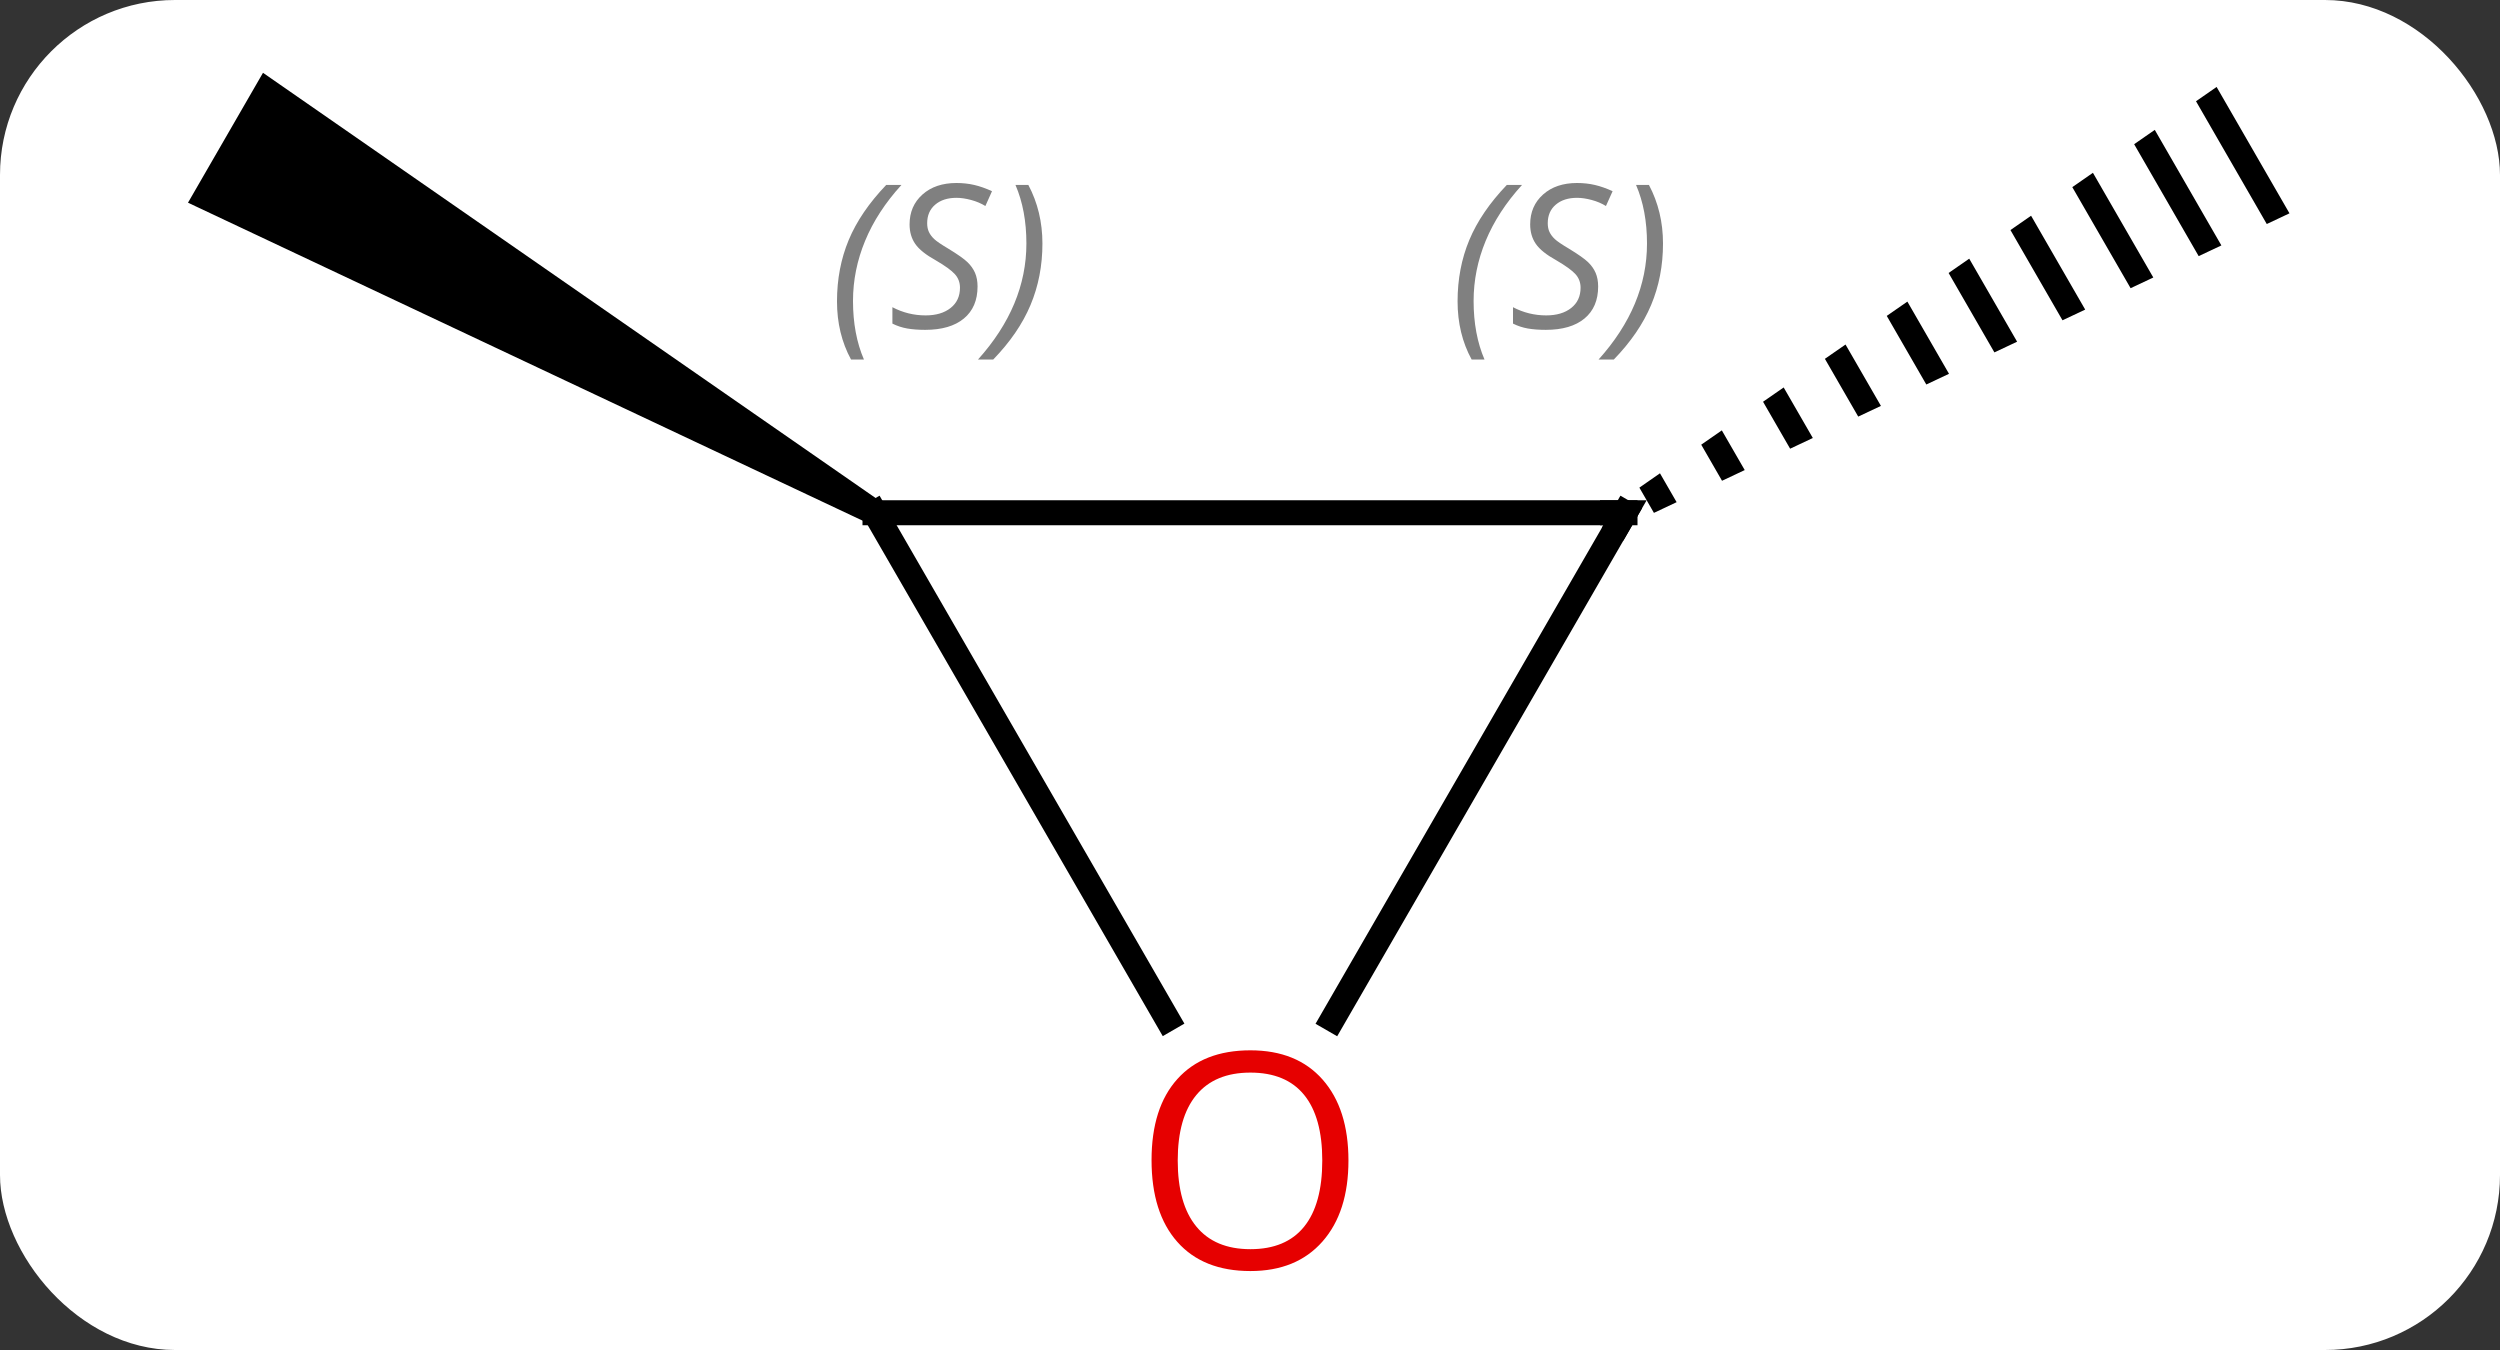 <svg width="100" viewBox="0 0 100 54" style="fill-opacity:1; color-rendering:auto; color-interpolation:auto; text-rendering:auto; stroke:black; stroke-linecap:square; stroke-miterlimit:10; shape-rendering:auto; stroke-opacity:1; fill:black; stroke-dasharray:none; font-weight:normal; stroke-width:1; font-family:'Open Sans'; font-style:normal; stroke-linejoin:miter; font-size:12; stroke-dashoffset:0; image-rendering:auto;" height="54" class="cas-substance-image" xmlns:xlink="http://www.w3.org/1999/xlink" xmlns="http://www.w3.org/2000/svg"><rect x="0" y="0" width="100" height="54" fill="#333333" stroke="none"/><svg class="cas-substance-single-component"><rect y="0" x="0" width="100" stroke="none" ry="7" rx="7" height="54" fill="white" class="cas-substance-group"/><svg y="0" x="5" width="90" viewBox="0 0 90 54" style="fill:black;" height="54" class="cas-substance-single-component-image"><svg><g><g transform="translate(45,26)" style="text-rendering:geometricPrecision; color-rendering:optimizeQuality; color-interpolation:linearRGB; stroke-linecap:butt; image-rendering:optimizeQuality;"><path style="stroke:none;" d="M-14.75 -5.923 L-15.25 -5.057 L-42.48 -17.892 L-39.48 -23.088 Z"/><path style="stroke:none;" d="M38.664 -22.522 L37.84 -21.95 L40.671 -17.039 L41.579 -17.467 L41.579 -17.467 L38.664 -22.522 ZM36.191 -20.805 L35.366 -20.232 L37.947 -15.755 L38.855 -16.183 L36.191 -20.805 ZM33.717 -19.088 L32.892 -18.515 L32.892 -18.515 L35.224 -14.472 L35.224 -14.472 L36.132 -14.9 L33.717 -19.088 ZM31.243 -17.371 L30.418 -16.798 L30.418 -16.798 L32.5 -13.188 L32.5 -13.188 L33.408 -13.616 L33.408 -13.616 L31.243 -17.371 ZM28.769 -15.653 L27.944 -15.081 L29.776 -11.904 L30.684 -12.332 L28.769 -15.653 ZM26.295 -13.936 L25.47 -13.364 L27.052 -10.62 L27.052 -10.62 L27.96 -11.048 L27.96 -11.048 L26.295 -13.936 ZM23.821 -12.219 L22.996 -11.647 L22.996 -11.647 L24.329 -9.336 L24.329 -9.336 L25.237 -9.764 L23.821 -12.219 ZM21.347 -10.502 L20.522 -9.93 L21.605 -8.052 L21.605 -8.052 L22.513 -8.48 L21.347 -10.502 ZM18.873 -8.785 L18.049 -8.213 L18.049 -8.213 L18.881 -6.769 L18.881 -6.769 L19.789 -7.197 L19.789 -7.197 L18.873 -8.785 ZM16.399 -7.068 L15.575 -6.495 L15.575 -6.495 L16.157 -5.485 L17.065 -5.913 L17.065 -5.913 L16.399 -7.068 Z"/><line y2="-5.49" y1="-5.49" x2="15" x1="-15" style="fill:none;"/><line y2="14.762" y1="-5.49" x2="-3.307" x1="-15" style="fill:none;"/><line y2="14.768" y1="-5.49" x2="3.304" x1="15" style="fill:none;"/></g><g transform="translate(45,26)" style="font-size:8.4px; fill:gray; text-rendering:geometricPrecision; image-rendering:optimizeQuality; color-rendering:optimizeQuality; font-family:'Open Sans'; font-style:italic; stroke:gray; color-interpolation:linearRGB;"><path style="stroke:none;" d="M-16.52 -13.946 Q-16.52 -15.274 -16.052 -16.399 Q-15.583 -17.524 -14.552 -18.602 L-13.942 -18.602 Q-14.911 -17.54 -15.395 -16.368 Q-15.88 -15.196 -15.88 -13.962 Q-15.88 -12.634 -15.442 -11.618 L-15.958 -11.618 Q-16.52 -12.649 -16.52 -13.946 ZM-10.898 -14.54 Q-10.898 -13.712 -11.445 -13.259 Q-11.992 -12.806 -12.992 -12.806 Q-13.398 -12.806 -13.71 -12.86 Q-14.023 -12.915 -14.304 -13.056 L-14.304 -13.712 Q-13.679 -13.384 -12.976 -13.384 Q-12.351 -13.384 -11.976 -13.681 Q-11.601 -13.977 -11.601 -14.493 Q-11.601 -14.806 -11.804 -15.032 Q-12.007 -15.259 -12.57 -15.587 Q-13.163 -15.915 -13.39 -16.243 Q-13.617 -16.571 -13.617 -17.024 Q-13.617 -17.759 -13.101 -18.22 Q-12.585 -18.68 -11.742 -18.68 Q-11.367 -18.68 -11.03 -18.602 Q-10.695 -18.524 -10.32 -18.352 L-10.585 -17.759 Q-10.835 -17.915 -11.155 -18.001 Q-11.476 -18.087 -11.742 -18.087 Q-12.273 -18.087 -12.593 -17.813 Q-12.913 -17.54 -12.913 -17.071 Q-12.913 -16.868 -12.843 -16.72 Q-12.773 -16.571 -12.632 -16.438 Q-12.492 -16.305 -12.07 -16.055 Q-11.507 -15.712 -11.304 -15.516 Q-11.101 -15.321 -10.999 -15.087 Q-10.898 -14.852 -10.898 -14.54 ZM-8.303 -16.259 Q-8.303 -14.931 -8.78 -13.798 Q-9.256 -12.665 -10.272 -11.618 L-10.881 -11.618 Q-8.944 -13.774 -8.944 -16.259 Q-8.944 -17.587 -9.381 -18.602 L-8.866 -18.602 Q-8.303 -17.54 -8.303 -16.259 Z"/></g><g transform="translate(45,26)" style="stroke-linecap:butt; font-size:8.4px; text-rendering:geometricPrecision; image-rendering:optimizeQuality; color-rendering:optimizeQuality; font-family:'Open Sans'; font-style:italic; color-interpolation:linearRGB; stroke-miterlimit:5;"><path style="fill:none;" d="M14.5 -5.49 L15 -5.49 L14.75 -5.057"/><path style="fill:gray; stroke:none;" d="M8.303 -13.946 Q8.303 -15.274 8.772 -16.399 Q9.241 -17.524 10.272 -18.602 L10.881 -18.602 Q9.913 -17.54 9.428 -16.368 Q8.944 -15.196 8.944 -13.962 Q8.944 -12.634 9.381 -11.618 L8.866 -11.618 Q8.303 -12.649 8.303 -13.946 ZM13.926 -14.54 Q13.926 -13.712 13.379 -13.259 Q12.832 -12.806 11.832 -12.806 Q11.426 -12.806 11.113 -12.86 Q10.801 -12.915 10.52 -13.056 L10.52 -13.712 Q11.145 -13.384 11.848 -13.384 Q12.473 -13.384 12.848 -13.681 Q13.223 -13.977 13.223 -14.493 Q13.223 -14.806 13.02 -15.032 Q12.816 -15.259 12.254 -15.587 Q11.66 -15.915 11.434 -16.243 Q11.207 -16.571 11.207 -17.024 Q11.207 -17.759 11.723 -18.22 Q12.238 -18.68 13.082 -18.68 Q13.457 -18.68 13.793 -18.602 Q14.129 -18.524 14.504 -18.352 L14.238 -17.759 Q13.988 -17.915 13.668 -18.001 Q13.348 -18.087 13.082 -18.087 Q12.551 -18.087 12.23 -17.813 Q11.91 -17.54 11.91 -17.071 Q11.91 -16.868 11.98 -16.72 Q12.051 -16.571 12.191 -16.438 Q12.332 -16.305 12.754 -16.055 Q13.316 -15.712 13.52 -15.516 Q13.723 -15.321 13.824 -15.087 Q13.926 -14.852 13.926 -14.54 ZM16.52 -16.259 Q16.52 -14.931 16.044 -13.798 Q15.567 -12.665 14.552 -11.618 L13.942 -11.618 Q15.88 -13.774 15.88 -16.259 Q15.88 -17.587 15.442 -18.602 L15.958 -18.602 Q16.52 -17.54 16.52 -16.259 Z"/></g><g transform="translate(45,26)" style="stroke-linecap:butt; fill:rgb(230,0,0); text-rendering:geometricPrecision; color-rendering:optimizeQuality; image-rendering:optimizeQuality; font-family:'Open Sans'; stroke:rgb(230,0,0); color-interpolation:linearRGB; stroke-miterlimit:5;"><path style="stroke:none;" d="M3.938 20.42 Q3.938 22.482 2.898 23.662 Q1.859 24.842 0.016 24.842 Q-1.875 24.842 -2.906 23.677 Q-3.938 22.513 -3.938 20.404 Q-3.938 18.31 -2.906 17.162 Q-1.875 16.013 0.016 16.013 Q1.875 16.013 2.906 17.185 Q3.938 18.357 3.938 20.42 ZM-2.891 20.42 Q-2.891 22.154 -2.148 23.06 Q-1.406 23.967 0.016 23.967 Q1.438 23.967 2.164 23.068 Q2.891 22.17 2.891 20.42 Q2.891 18.685 2.164 17.795 Q1.438 16.904 0.016 16.904 Q-1.406 16.904 -2.148 17.802 Q-2.891 18.701 -2.891 20.42 Z"/></g></g></svg></svg></svg></svg>